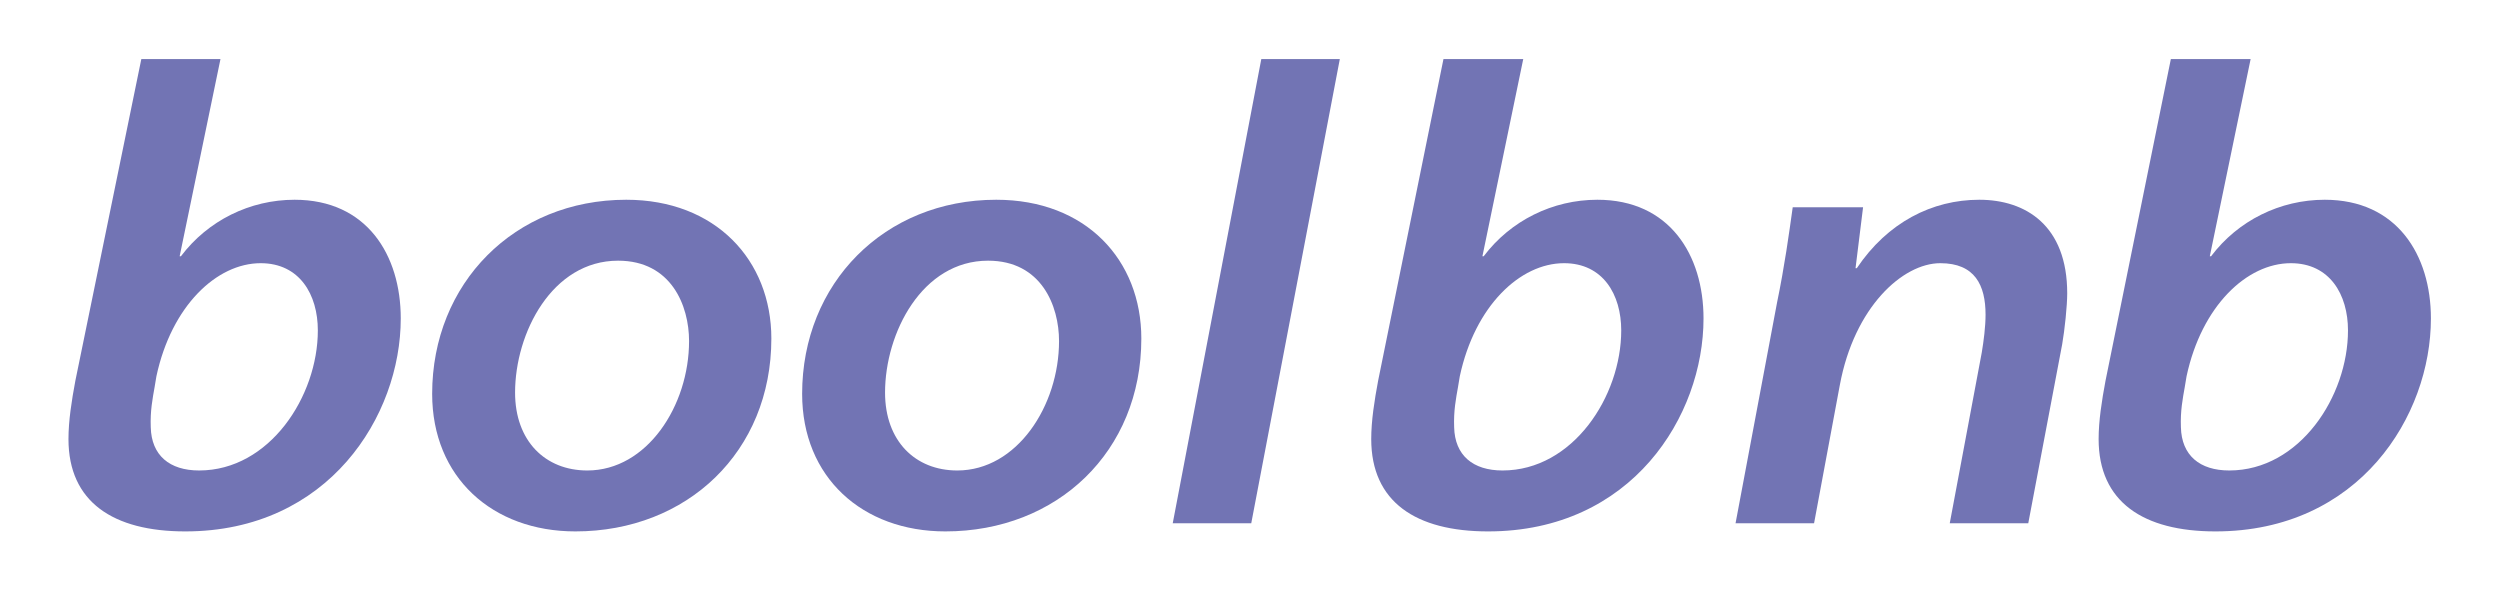 <?xml version="1.0" encoding="utf-8"?>
<!-- Generator: Adobe Illustrator 24.2.0, SVG Export Plug-In . SVG Version: 6.00 Build 0)  -->
<!DOCTYPE svg PUBLIC "-//W3C//DTD SVG 1.1//EN" "http://www.w3.org/Graphics/SVG/1.1/DTD/svg11.dtd">
<svg version="1.1" id="Livello_1" xmlns:x="http://ns.adobe.com/Extensibility/1.0/" xmlns:i="http://ns.adobe.com/AdobeIllustrator/10.0/" xmlns:graph="http://ns.adobe.com/Graphs/1.0/"
	 xmlns="http://www.w3.org/2000/svg" xmlns:xlink="http://www.w3.org/1999/xlink" x="0px" y="0px" viewBox="0 0 398 94"
	 style="enable-background:new 0 0 398 94;" xml:space="preserve">
<style type="text/css">
	.st0{fill:#7274B4;}
</style>
<g>
	<path class="st0" d="M35.1,9.4l-6.5,31.4l0.2,0c4.3-5.7,11-9,18.1-9c11.5,0,16.9,8.8,16.9,18.9c0,15.5-11.5,33.9-34.3,33.9
		c-11.5,0-18.6-4.7-18.6-14.7c0-2.9,0.5-6.1,1.1-9.3L22.5,9.4H35.1z M24.6,61.7c-0.3,1.7-0.7,3.7-0.6,6.3c0.1,4.5,3,6.9,7.7,6.9
		c11.2,0,18.9-11.8,18.9-22.3c0-5.7-2.9-10.7-9.1-10.7c-7,0-14.2,6.8-16.6,18L24.6,61.7z"/>
	<path class="st0" d="M122.8,53.9c0,18-13.4,30.7-31.2,30.7c-13.2,0-22.8-8.6-22.8-21.9c0-17.6,13.1-30.9,30.9-30.9
		C113.9,31.8,122.8,41.4,122.8,53.9z M82,62.5c0,7.7,4.8,12.4,11.5,12.4c9.5,0,16.2-10.3,16.2-20.6c0-5.6-2.8-12.8-11.3-12.8
		C87.9,41.5,82,53,82,62.5z"/>
	<path class="st0" d="M181.7,53.9c0,18-13.4,30.7-31.2,30.7c-13.2,0-22.8-8.6-22.8-21.9c0-17.6,13.1-30.9,30.9-30.9
		C172.9,31.8,181.7,41.4,181.7,53.9z M140.9,62.5c0,7.7,4.8,12.4,11.5,12.4c9.5,0,16.2-10.3,16.2-20.6c0-5.6-2.8-12.8-11.3-12.8
		C146.8,41.5,140.9,53,140.9,62.5z"/>
	<path class="st0" d="M186.7,83.3l14.1-73.9h12.5l-14.1,73.9H186.7z"/>
	<path class="st0" d="M242.5,9.4L236,40.8l0.2,0c4.3-5.7,11-9,18.1-9c11.5,0,16.9,8.8,16.9,18.9c0,15.5-11.4,33.9-34.3,33.9
		c-11.5,0-18.6-4.7-18.6-14.7c0-2.9,0.5-6.1,1.1-9.3l10.4-51.2H242.5z M232.1,61.7c-0.3,1.7-0.7,3.7-0.6,6.3c0.1,4.5,3,6.9,7.7,6.9
		c11.2,0,18.9-11.8,18.9-22.3c0-5.7-2.9-10.7-9.1-10.7c-7,0-14.2,6.8-16.6,18L232.1,61.7z"/>
	<path class="st0" d="M276.3,83.3l6.6-35.1c1.2-5.8,1.9-10.9,2.5-15.2h11.2l-1.2,9.7h0.2c4.9-7.3,12-10.9,19.5-10.9
		c7.4,0,14,4.1,14,14.9c0,2-0.4,5.8-0.8,8.1l-5.4,28.5h-12.5l5.1-27.2c0.3-1.8,0.6-4.1,0.6-6c0-4.7-1.7-8.2-7.2-8.2
		c-6,0-13.7,7-16,19.4l-4.1,22H276.3z"/>
	<path class="st0" d="M358.3,9.4l-6.5,31.4l0.2,0c4.3-5.7,11-9,18.1-9c11.5,0,16.9,8.8,16.9,18.9c0,15.5-11.4,33.9-34.3,33.9
		c-11.5,0-18.6-4.7-18.6-14.7c0-2.9,0.5-6.1,1.1-9.3l10.4-51.2H358.3z M347.8,61.7c-0.3,1.7-0.7,3.7-0.6,6.3c0.1,4.5,3,6.9,7.7,6.9
		c11.2,0,18.9-11.8,18.9-22.3c0-5.7-2.9-10.7-9.1-10.7c-7,0-14.2,6.8-16.6,18L347.8,61.7z"/>
</g>
</svg>
